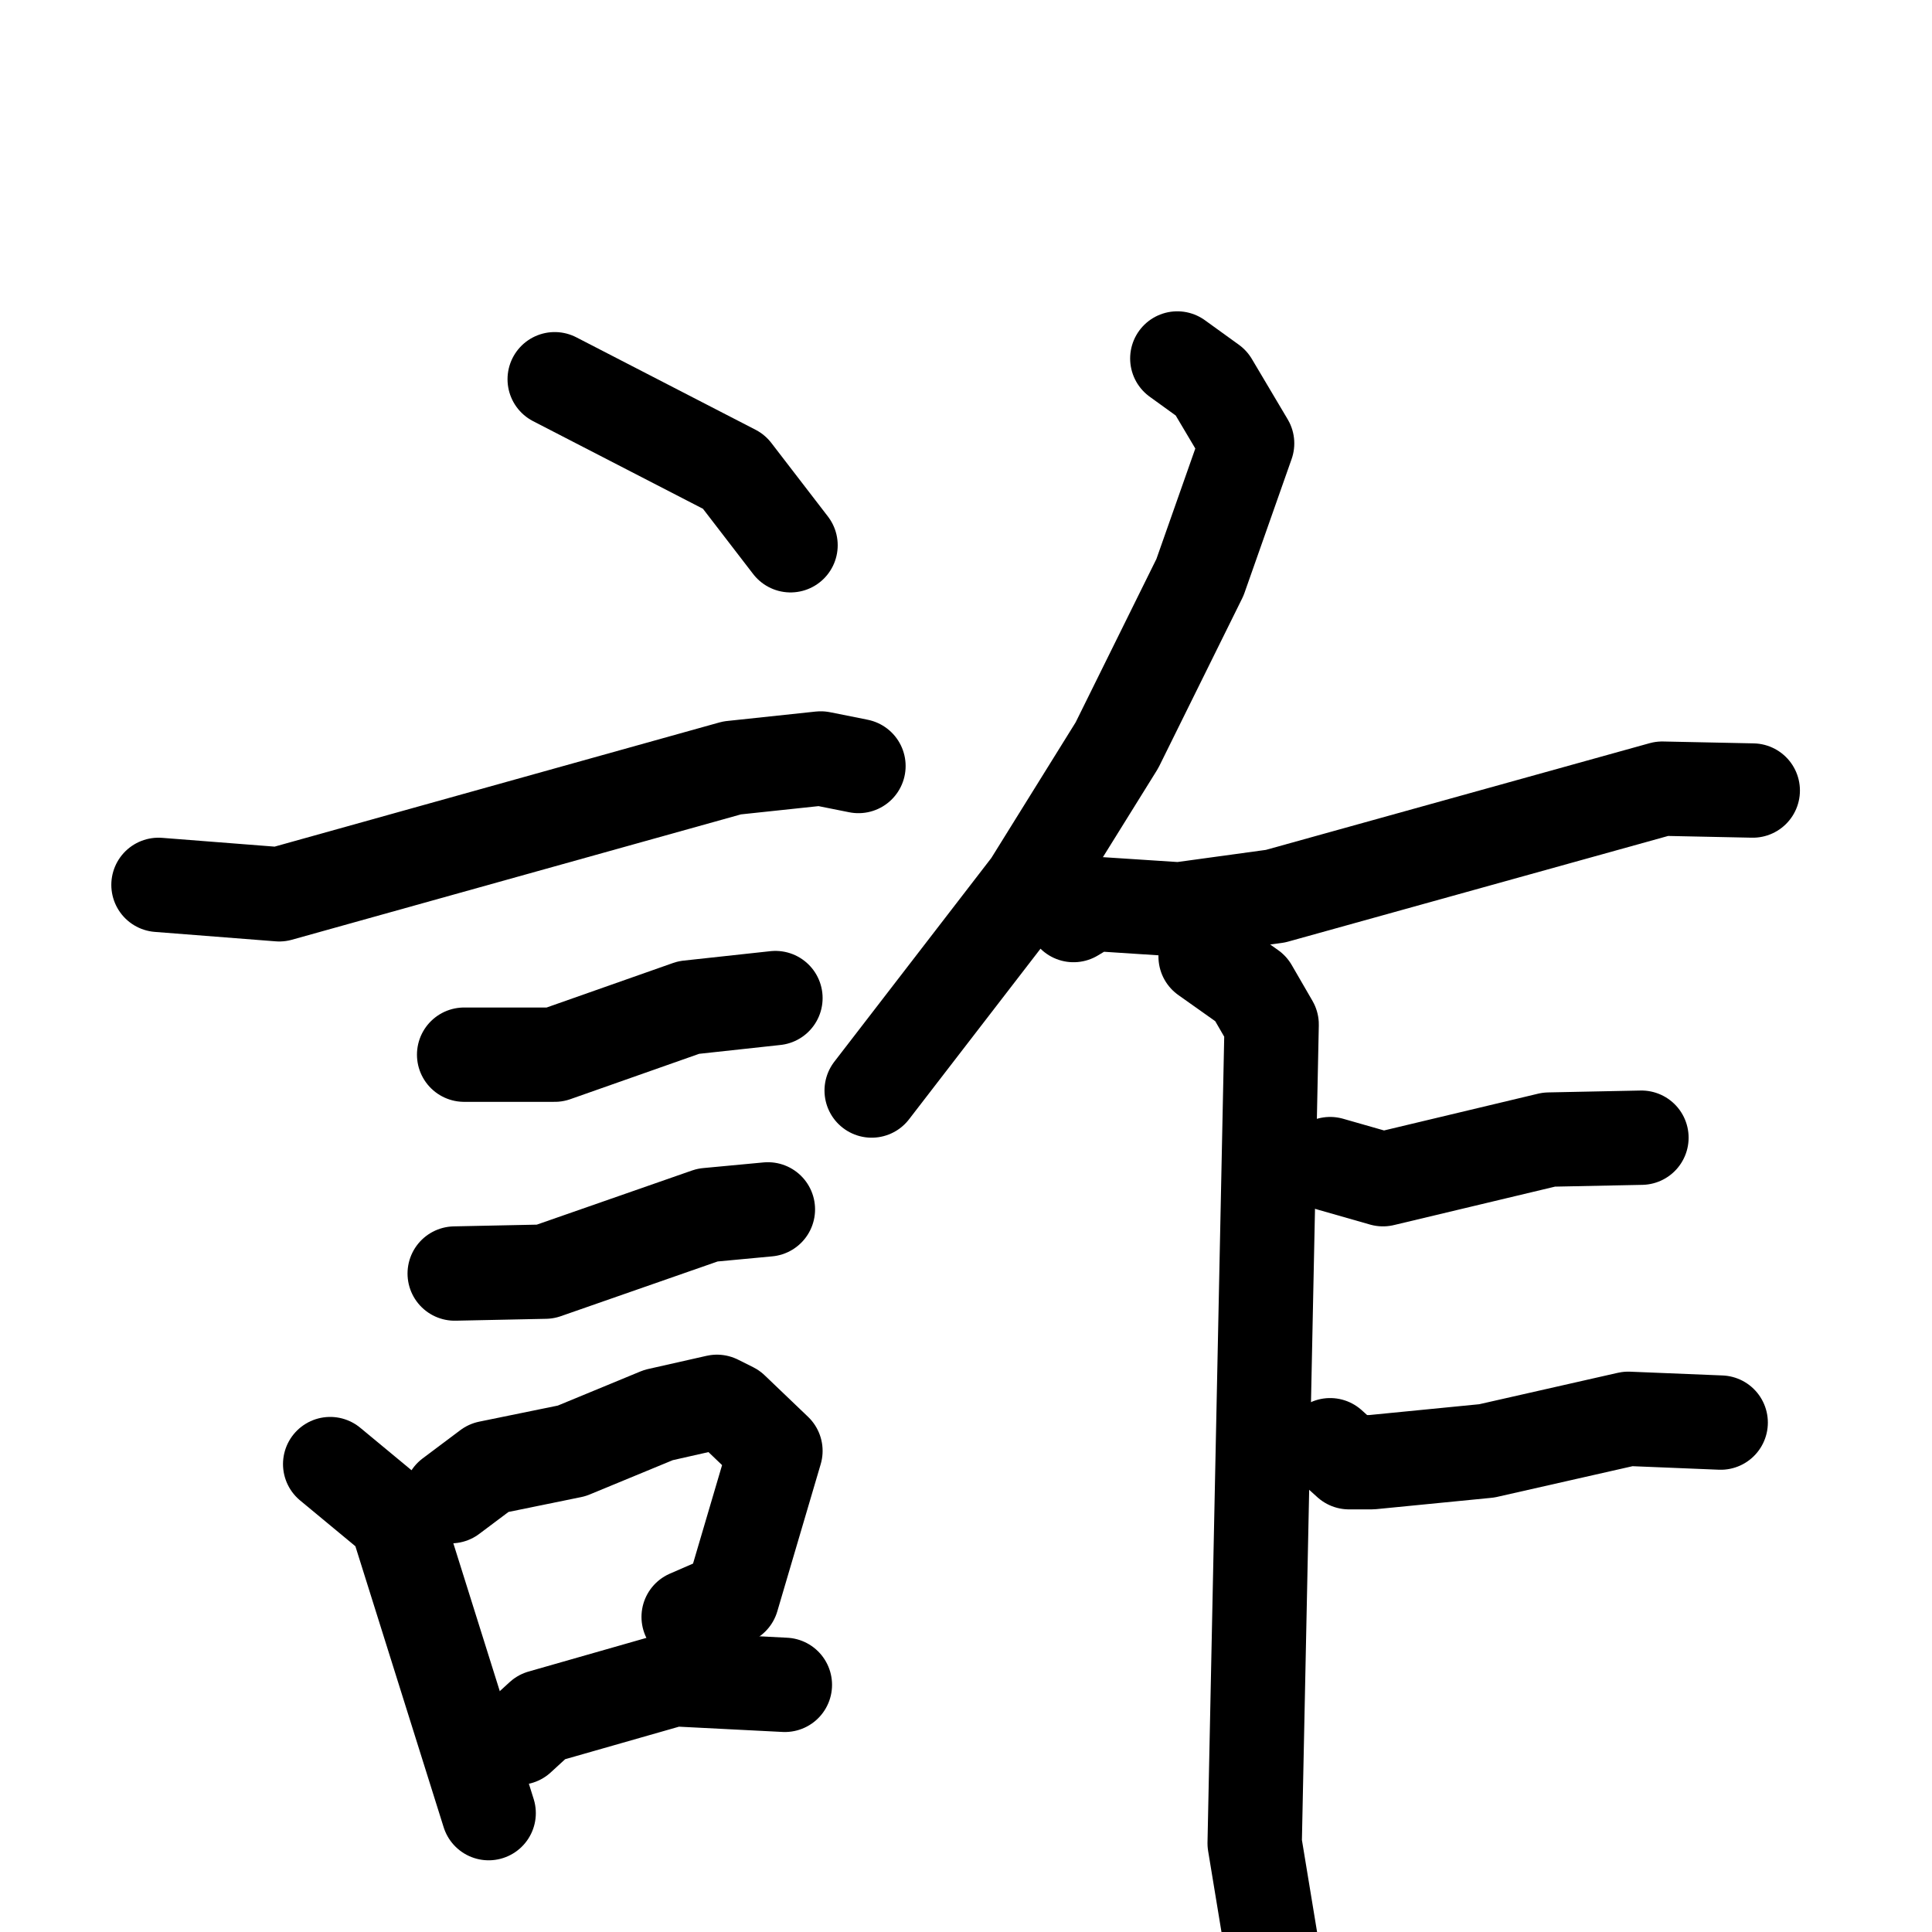 <svg xmlns="http://www.w3.org/2000/svg" viewBox="0 0 1024 1024">
  <g style="fill:none;stroke:#000000;stroke-width:50;stroke-linecap:round;stroke-linejoin:round;" transform="scale(1, 1) translate(0, 0)">
    <path d="M 294.0,201.0 L 389.0,250.0 L 419.0,289.0"/>
    <path d="M 84.0,469.0 L 148.0,474.0 L 388.0,407.0 L 435.0,402.0 L 455.0,406.0"/>
    <path d="M 246.0,559.0 L 294.0,559.0 L 365.0,534.0 L 411.0,529.0"/>
    <path d="M 241.0,675.0 L 289.0,674.0 L 375.0,644.0 L 407.0,641.0"/>
    <path d="M 175.0,776.0 L 210.0,805.0 L 259.0,961.0"/>
    <path d="M 239.0,793.0 L 259.0,778.0 L 303.0,769.0 L 349.0,750.0 L 380.0,743.0 L 388.0,747.0 L 411.0,769.0 L 388.0,847.0 L 365.0,857.0"/>
    <path d="M 275.0,921.0 L 287.0,910.0 L 357.0,890.0 L 416.0,893.0"/>
    <path d="M 624.0,190.0 L 642.0,203.0 L 661.0,235.0 L 636.0,306.0 L 592.0,395.0 L 546.0,469.0 L 462.0,578.0"/>
    <path d="M 569.0,485.0 L 579.0,479.0 L 625.0,482.0 L 676.0,475.0 L 881.0,418.0 L 929.0,419.0"/>
    <path d="M 639.0,507.0 L 663.0,524.0 L 674.0,543.0 L 665.0,977.0 L 679.0,1062.0"/>
    <path d="M 705.0,617.0 L 733.0,625.0 L 821.0,604.0 L 870.0,603.0"/>
    <path d="M 705.0,766.0 L 715.0,775.0 L 727.0,775.0 L 788.0,769.0 L 863.0,752.0 L 912.0,754.0"/>
  </g>
</svg>
